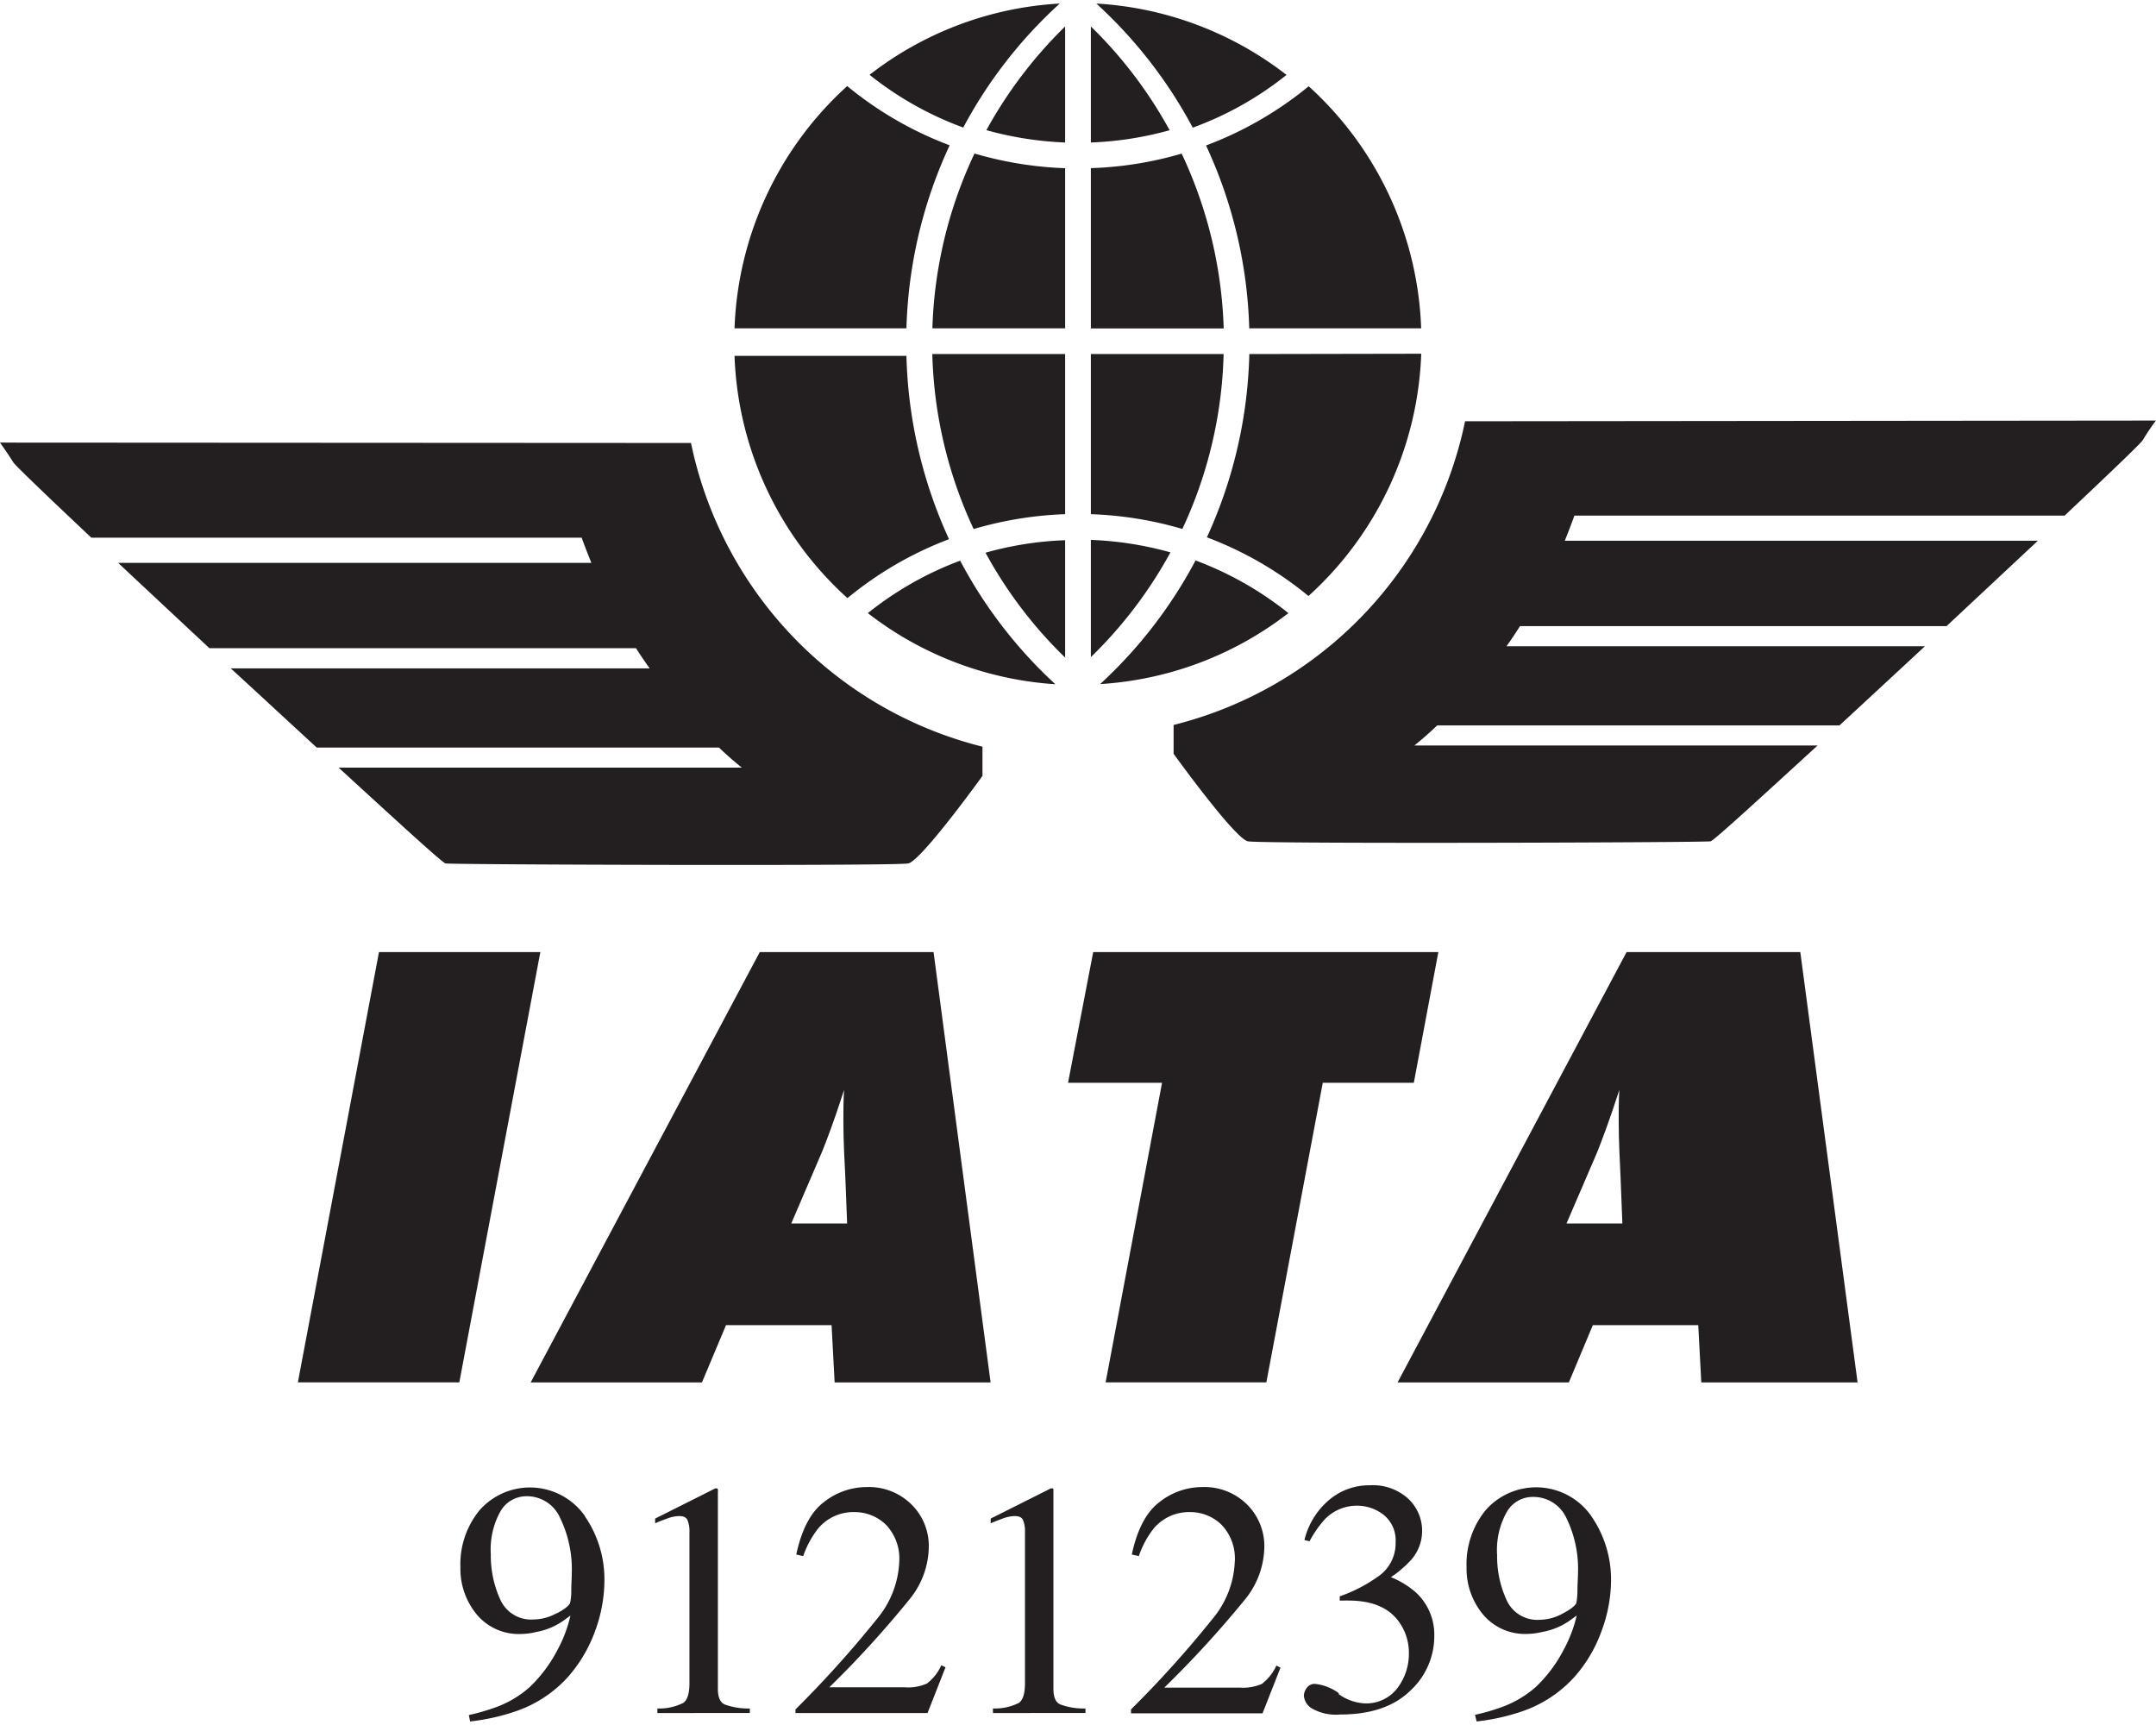 <svg id="iata" data-name="Layer 1" xmlns="http://www.w3.org/2000/svg"
     viewBox="0 0 275.91 219.82" width="75" height="60">
    <defs>
        <style>#iata .cls-1{fill:#231f20;}</style>
    </defs>
    <title>iata-accredited-agent-variant-b</title>
    <path class="cls-1"
          d="M136.31,65.34V44.85h-17a56.29,56.29,0,0,0,5.29,22.39,47.23,47.23,0,0,1,11.7-1.9"/>
    <path class="cls-1"
          d="M149.8,70.23a43.87,43.87,0,0,0-10.2-1.6v15a56.09,56.09,0,0,0,10.2-13.43"/>
    <path class="cls-1"
          d="M136.31,83.67v-15a43.1,43.1,0,0,0-10.19,1.6,55.69,55.69,0,0,0,10.19,13.42"/>
    <path class="cls-1"
          d="M136.31,41.56V21.07a47.07,47.07,0,0,1-11.6-1.88,56.26,56.26,0,0,0-5.39,22.37Z"/>
    <path class="cls-1"
          d="M159.88,44.85a59.58,59.58,0,0,1-5.43,23.45,45.93,45.93,0,0,1,13,7.51,43.89,43.89,0,0,0,14.43-31Z"/>
    <path class="cls-1"
          d="M116,45.08H94a43.83,43.83,0,0,0,14.45,31,45.91,45.91,0,0,1,13-7.54A59.66,59.66,0,0,1,116,45.08"/>
    <path class="cls-1"
          d="M116,41.56a59.29,59.29,0,0,1,5.53-23.42,46.07,46.07,0,0,1-13.11-7.58A43.91,43.91,0,0,0,94,41.56Z"/>
    <path class="cls-1"
          d="M136.31,17.78V2.93A56.61,56.61,0,0,0,126.23,16.2a44,44,0,0,0,10.08,1.58"/>
    <path class="cls-1"
          d="M139.6,21.07v20.5h17a56.48,56.48,0,0,0-5.38-22.37,46.19,46.19,0,0,1-11.61,1.86"/>
    <path class="cls-1"
          d="M153,71.26a59.18,59.18,0,0,1-12.21,15.82A43.72,43.72,0,0,0,164.88,78,43,43,0,0,0,153,71.26"/>
    <path class="cls-1"
          d="M139.6,44.85V65.34a47,47,0,0,1,11.71,1.89,56.09,56.09,0,0,0,5.28-22.38Z"/>
    <path class="cls-1"
          d="M122.92,71.27A42.89,42.89,0,0,0,111.06,78a43.79,43.79,0,0,0,24,9.1,58.86,58.86,0,0,1-12.19-15.82"/>
    <path class="cls-1"
          d="M167.47,10.59a46.24,46.24,0,0,1-13.13,7.57,59.38,59.38,0,0,1,5.53,23.4h22a43.84,43.84,0,0,0-14.42-31"/>
    <path class="cls-1"
          d="M139.6,17.78a43.5,43.5,0,0,0,10.08-1.57A56,56,0,0,0,139.6,2.93Z"/>
    <path class="cls-1"
          d="M140.3,0a59.12,59.12,0,0,1,12.34,15.88,42.29,42.29,0,0,0,12-6.75A43.76,43.76,0,0,0,140.3,0"/>
    <path class="cls-1"
          d="M123.27,15.87A58.72,58.72,0,0,1,135.62,0a43.61,43.61,0,0,0-24.34,9.12,42.77,42.77,0,0,0,12,6.75"/>
    <path class="cls-1"
          d="M187.49,53.45a50.61,50.61,0,0,1-37.3,38.86V96s7.83,10.86,9.51,11.2,58.18.16,59.2,0c.33,0,6-5.21,13.7-12.26H181c1-.81,2-1.68,2.92-2.57H235.4c3.46-3.19,7.2-6.66,10.94-10.13H192.79c.61-.85,1.18-1.71,1.73-2.58h54.59l11.68-10.92H200.25c.43-1.07.85-2.15,1.23-3.22h62.74c5.81-5.48,9.84-9.33,10-9.66a29.08,29.08,0,0,1,1.68-2.5Z"/>
    <path class="cls-1"
          d="M88.43,56.23a50.64,50.64,0,0,0,37.3,38.86v3.74s-7.83,10.86-9.5,11.2-58.2.16-59.2,0c-.33,0-6-5.21-13.7-12.26H94.93c-1-.81-2-1.68-2.92-2.57H40.53c-3.47-3.19-7.21-6.66-11-10.13H83.14c-.61-.85-1.19-1.71-1.75-2.58H26.8c-4.09-3.82-8.11-7.57-11.68-10.92H75.68c-.43-1.07-.86-2.15-1.24-3.22H11.69c-5.8-5.47-9.83-9.33-10-9.66C1,57.58,0,56.18,0,56.18Z"/>
    <polygon class="cls-1"
             points="48.5 121.37 69.15 121.37 58.78 176.43 38.12 176.43 48.5 121.37"/>
    <path class="cls-1"
          d="M97.23,121.37h22.24l7.3,55.07H106.81l-.39-7.33H92.91l-3.08,7.33H67.91Zm11.18,34.73-.23-5.92c-.09-1.93-.25-4.38-.25-7.31,0-1.17,0-2.47.09-3.86-1.18,3.69-2.2,6.4-2.83,7.94l-3.93,9.15Z"/>
    <polygon class="cls-1"
             points="148.71 138.1 136.68 138.1 139.9 121.37 184.07 121.37 180.93 138.1 169.28 138.1 162.06 176.43 141.49 176.43 148.71 138.1"/>
    <path class="cls-1"
          d="M208.16,121.37h22.23l7.33,55.07h-20l-.39-7.33H203.84l-3.07,7.33H178.85Zm-.54,34.73-.23-5.92c-.08-1.93-.24-4.38-.24-7.31,0-1.17,0-2.47.08-3.86-1.18,3.69-2.21,6.4-2.82,7.94l-3.94,9.15Z"/>
    <path class="cls-1"
          d="M74.83,193.54a14.23,14.23,0,0,1,2.52,8.22,18.87,18.87,0,0,1-1.19,6.48,18.26,18.26,0,0,1-3.47,5.88,15.92,15.92,0,0,1-6.75,4.42,27.28,27.28,0,0,1-5.78,1.28L60,219a26.43,26.43,0,0,0,3.62-1.06,13.37,13.37,0,0,0,4.17-2.52,18.09,18.09,0,0,0,3.55-4.75A17,17,0,0,0,73,206.27l-.74.54a8.73,8.73,0,0,1-3.63,1.56,8.82,8.82,0,0,1-2,.26A7,7,0,0,1,61,206.12a9.18,9.18,0,0,1-2.08-6,10.92,10.92,0,0,1,2.47-7.35,8.6,8.6,0,0,1,13.49.8M71.23,206c1-.52,1.59-1,1.73-1.34a7.3,7.3,0,0,0,.15-1.56c0-.89.06-1.63.06-2.19a15,15,0,0,0-1.47-7.09A4.64,4.64,0,0,0,67.4,191a3.84,3.84,0,0,0-3.32,1.87,10,10,0,0,0-1.27,5.57A13.5,13.5,0,0,0,64,204.17a4.31,4.31,0,0,0,4.29,2.6,6.16,6.16,0,0,0,2.94-.8"/>
    <path class="cls-1"
          d="M91.87,190.16a.56.56,0,0,1,0,.24v25.24c0,1.06.28,1.73.86,2a8.74,8.74,0,0,0,3.23.52v.58H84.13v-.58a6.8,6.8,0,0,0,3.32-.72c.52-.37.78-1.21.78-2.49V195.58a3.66,3.66,0,0,0-.25-1.52c-.16-.37-.53-.52-1.09-.52a4.43,4.43,0,0,0-1.41.28c-.6.22-1.14.41-1.64.65v-.61L91.53,190h.25a.32.32,0,0,1,.1.15"/>
    <path class="cls-1"
          d="M101.8,218.28a139.18,139.18,0,0,0,10.5-11.67,12.17,12.17,0,0,0,2.78-7.24,6.26,6.26,0,0,0-1.69-4.71,5.74,5.74,0,0,0-4-1.63,5.9,5.9,0,0,0-4.69,2.1,12.07,12.07,0,0,0-1.91,3.53l-.89-.2c.69-3.23,1.89-5.49,3.58-6.74a8.8,8.8,0,0,1,5.4-1.89,7.73,7.73,0,0,1,5.77,2.23,7.44,7.44,0,0,1,2.21,5.44,10.82,10.82,0,0,1-2.4,6.61,132,132,0,0,1-10.33,11.34h9.65a6,6,0,0,0,2.84-.48,6.07,6.07,0,0,0,1.84-2.34l.54.26-2.3,5.85H101.8Z"/>
    <path class="cls-1"
          d="M134.81,190.16s0,.11,0,.24v25.24c0,1.06.28,1.73.87,2a8.65,8.65,0,0,0,3.23.52v.58H127.07v-.58a6.85,6.85,0,0,0,3.33-.72c.51-.37.77-1.21.77-2.49V195.58a3.65,3.65,0,0,0-.25-1.52c-.16-.37-.53-.52-1.09-.52a4.55,4.55,0,0,0-1.41.28c-.58.22-1.14.41-1.64.65v-.61l7.69-3.86h.25c.08.06.1.11.1.15"/>
    <path class="cls-1"
          d="M144.74,218.28a137.48,137.48,0,0,0,10.5-11.67,12.17,12.17,0,0,0,2.78-7.24,6.22,6.22,0,0,0-1.69-4.71,5.72,5.72,0,0,0-4-1.63,5.92,5.92,0,0,0-4.69,2.1,11.87,11.87,0,0,0-1.9,3.53l-.9-.2c.69-3.23,1.89-5.49,3.58-6.74a8.8,8.8,0,0,1,5.4-1.89,7.71,7.71,0,0,1,5.77,2.23,7.49,7.49,0,0,1,2.21,5.44,10.87,10.87,0,0,1-2.39,6.61A134.64,134.64,0,0,1,149,215.49h9.65a6,6,0,0,0,2.84-.48,6.17,6.17,0,0,0,1.85-2.34l.53.26-2.3,5.85H144.74Z"/>
    <path class="cls-1"
          d="M171.3,216.31a6.26,6.26,0,0,0,3.21,1.19,5,5,0,0,0,4.36-2,7.26,7.26,0,0,0,1.43-4.32,6.8,6.8,0,0,0-1.16-3.95c-1.29-1.93-3.48-2.88-6.57-2.88a4,4,0,0,0-.52,0c-.16,0-.36,0-.6,0l0-.54a19.17,19.17,0,0,0,5.24-2.78,5.14,5.14,0,0,0,1.91-4.16,4.16,4.16,0,0,0-1.51-3.47,5.53,5.53,0,0,0-3.45-1.19,5.7,5.7,0,0,0-4.05,1.69,13.66,13.66,0,0,0-2,2.86l-.66-.15a9.71,9.71,0,0,1,3.12-5.1,7.92,7.92,0,0,1,5.27-1.91,6.69,6.69,0,0,1,4.94,1.76,5.63,5.63,0,0,1,.29,7.83,14.46,14.46,0,0,1-2.55,2.17,11,11,0,0,1,3.25,2,7.36,7.36,0,0,1,2.3,5.57,9.48,9.48,0,0,1-3.12,7q-3.12,3-8.91,3a6.22,6.22,0,0,1-3.61-.76,2.11,2.11,0,0,1-1.05-1.65,1.84,1.84,0,0,1,.37-1,1.23,1.23,0,0,1,1.11-.5,6.21,6.21,0,0,1,3,1.19"/>
    <path class="cls-1"
          d="M203.64,193.54a14.24,14.24,0,0,1,2.53,8.22,18.91,18.91,0,0,1-1.21,6.48,18.05,18.05,0,0,1-3.47,5.88,16,16,0,0,1-6.74,4.42,27.13,27.13,0,0,1-5.78,1.28l-.21-.85a26,26,0,0,0,3.62-1.06,13.56,13.56,0,0,0,4.18-2.52,17.88,17.88,0,0,0,3.55-4.75,17.36,17.36,0,0,0,1.67-4.38l-.74.54a8.8,8.8,0,0,1-3.63,1.56,8.89,8.89,0,0,1-2,.26,7,7,0,0,1-5.65-2.52,9.18,9.18,0,0,1-2.08-6,10.92,10.92,0,0,1,2.47-7.35,8.61,8.61,0,0,1,13.5.8M200,206c1-.52,1.59-1,1.73-1.34a8.65,8.65,0,0,0,.14-1.56c0-.89.07-1.63.07-2.19a14.84,14.84,0,0,0-1.47-7.09,4.64,4.64,0,0,0-4.29-2.73,3.82,3.82,0,0,0-3.32,1.87,9.91,9.91,0,0,0-1.27,5.57,13.33,13.33,0,0,0,1.18,5.68,4.3,4.3,0,0,0,4.29,2.6A6.2,6.2,0,0,0,200,206"/>
</svg>
